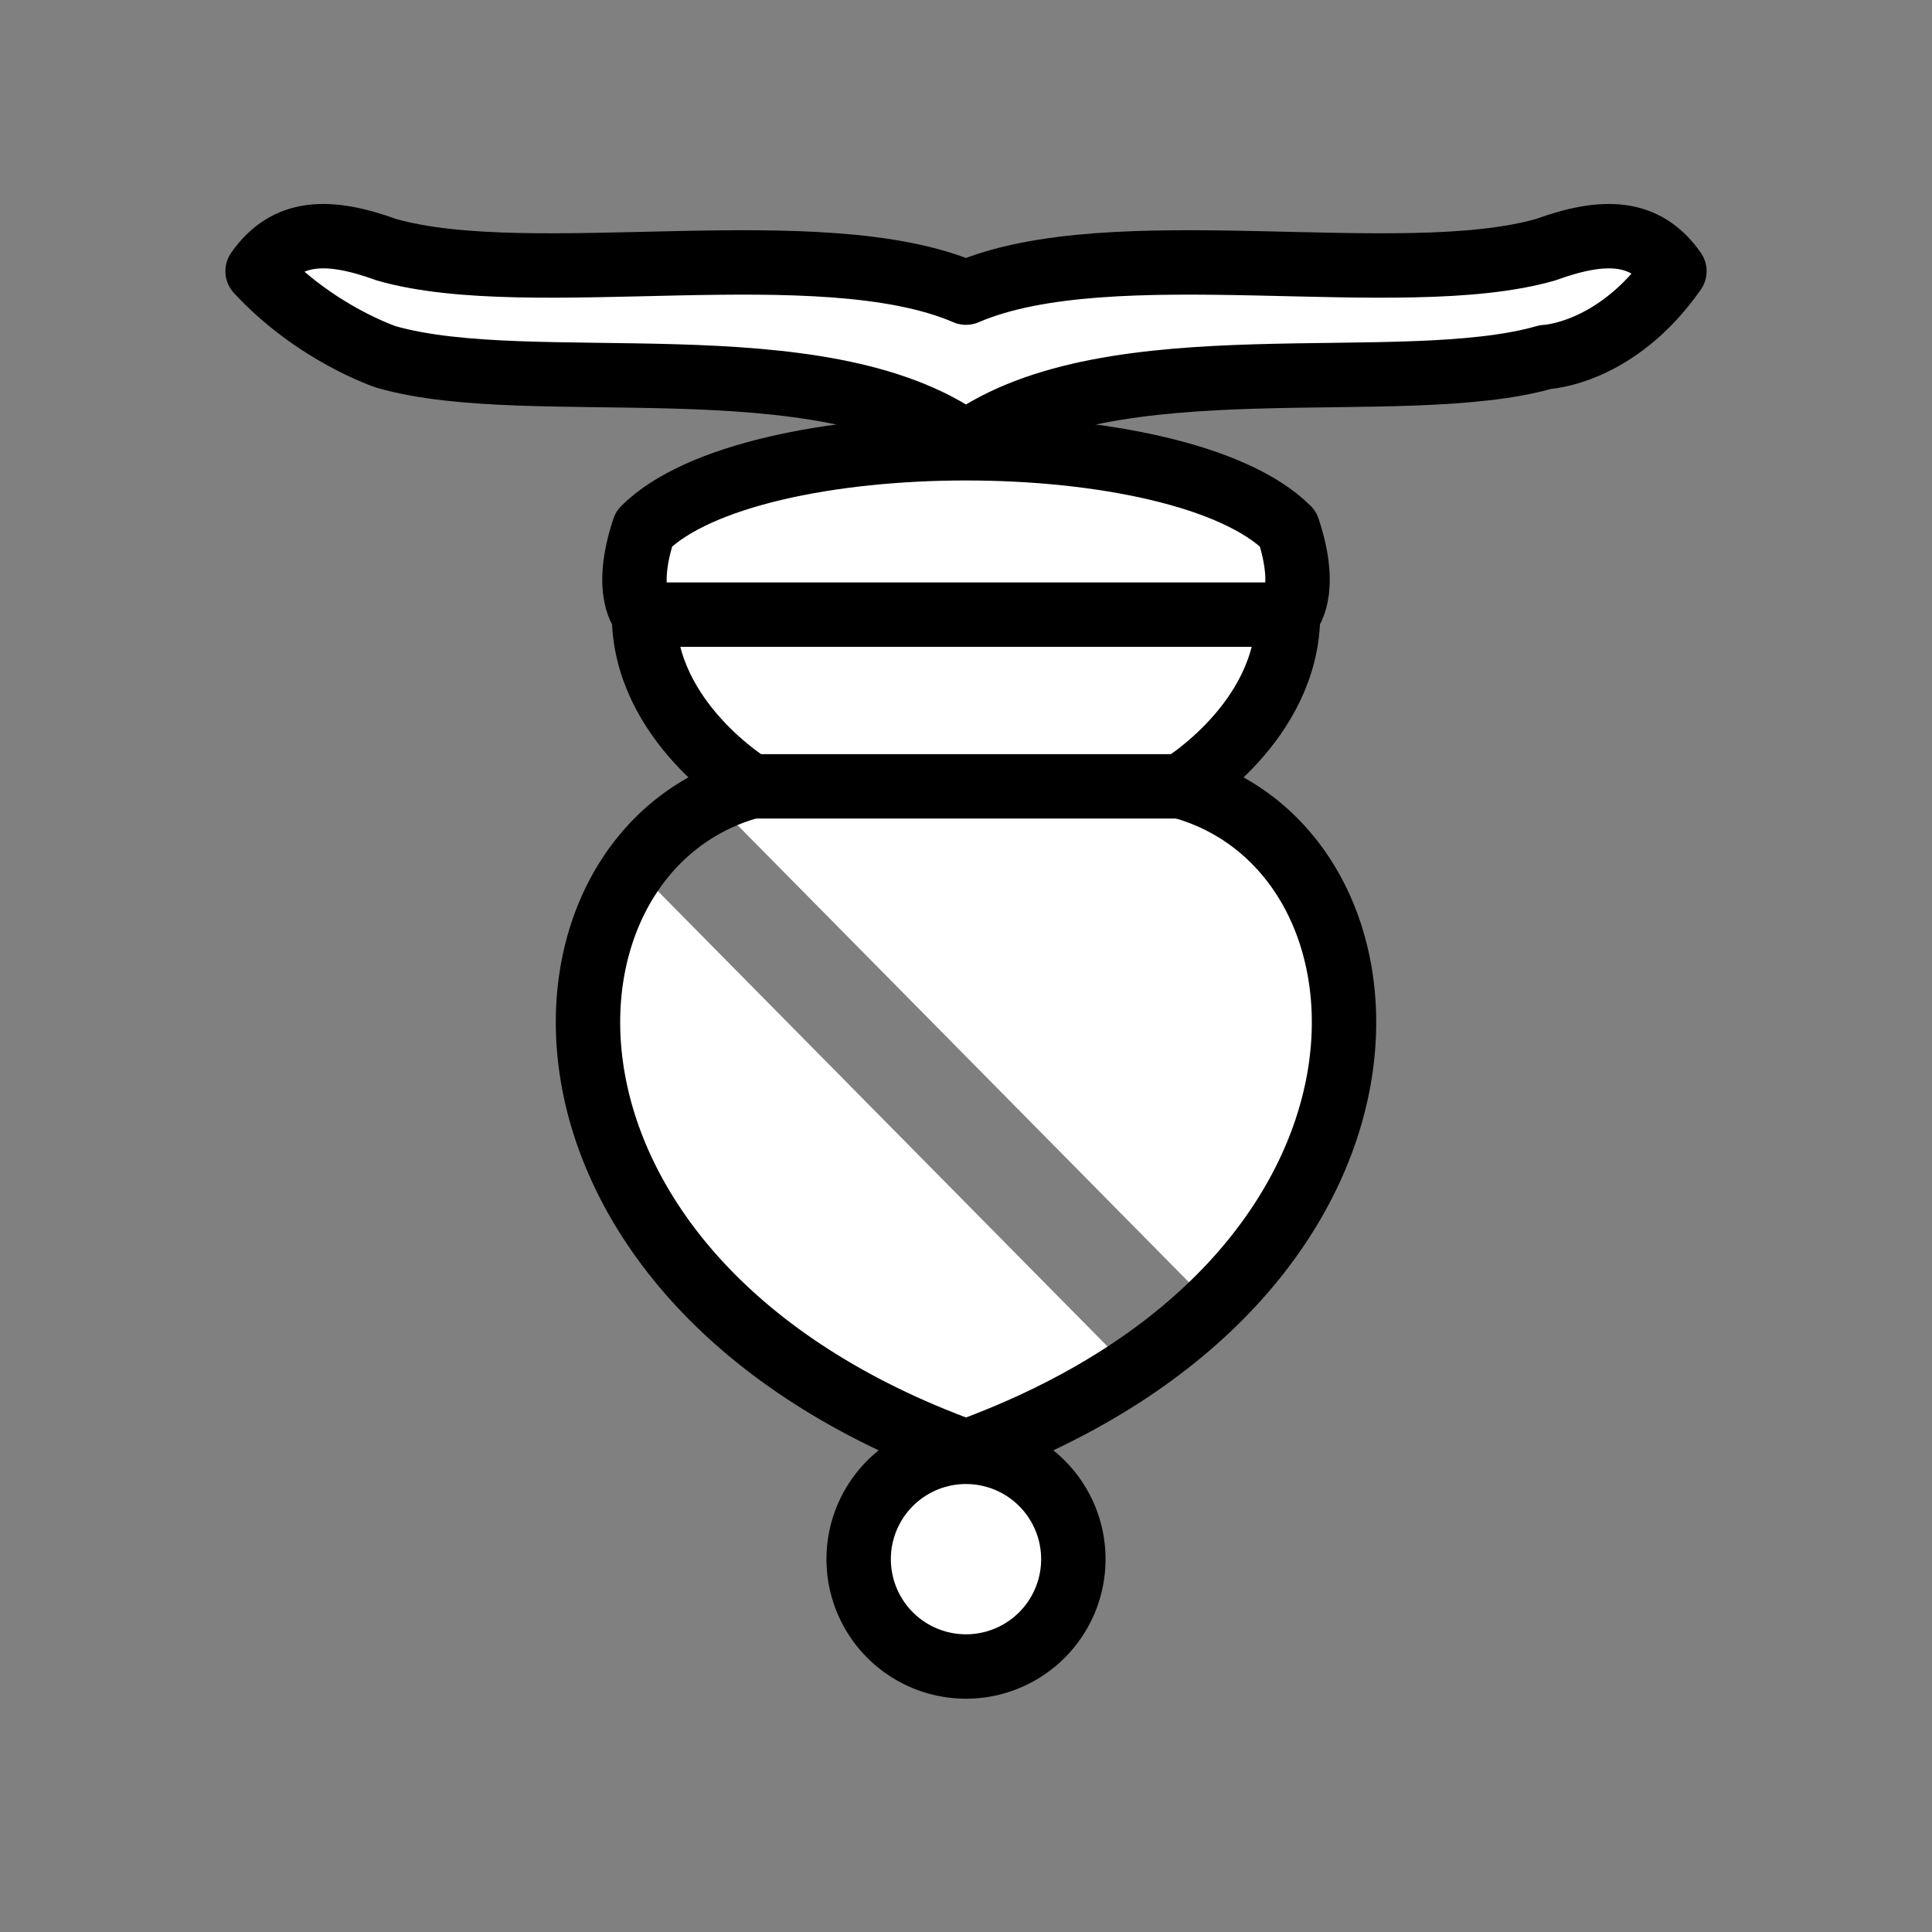<?xml version="1.0" encoding="UTF-8" standalone="no"?>
<svg
   xmlns:dc="http://purl.org/dc/elements/1.1/"
   xmlns:cc="http://creativecommons.org/ns#"
   xmlns:rdf="http://www.w3.org/1999/02/22-rdf-syntax-ns#"
   xmlns:svg="http://www.w3.org/2000/svg"
   xmlns="http://www.w3.org/2000/svg"
   xmlns:sodipodi="http://sodipodi.sourceforge.net/DTD/sodipodi-0.dtd"
   xmlns:inkscape="http://www.inkscape.org/namespaces/inkscape"
   width="45"
   height="45"
   version="1.1"
   id="svg1696"
   sodipodi:docname="wB_left.svg"
   inkscape:version="1.0.2 (e86c870879, 2021-01-15)">
  <rect width="100%" height="100%" fill="#808080" stroke="none"/>
  <defs
     id="defs1700" />
  <sodipodi:namedview
     pagecolor="#ffffff"
     bordercolor="#666666"
     borderopacity="1"
     objecttolerance="10"
     gridtolerance="10"
     guidetolerance="10"
     inkscape:pageopacity="0"
     inkscape:pageshadow="2"
     inkscape:window-width="1366"
     inkscape:window-height="741"
     id="namedview1698"
     showgrid="false"
     inkscape:zoom="12.777778"
     inkscape:cx="22.5"
     inkscape:cy="22.5"
     inkscape:window-x="0"
     inkscape:window-y="0"
     inkscape:window-maximized="1"
     inkscape:current-layer="svg1696"
     inkscape:document-rotation="0" />
  <g
     fill="#ffffff"
     stroke-linecap="butt"
     id="g1690"
     style="fill-rule:evenodd;stroke:#000000;stroke-width:1.5;stroke-linejoin:round">
    <path
       d="m 36,8.316 c -3.39,0.97 -10.11,-0.43 -13.5,2 -3.39,-2.43 -10.11,-1.03 -13.5,-2 0,0 -1.65,-0.54 -3,-2 0.68,-0.97 1.65,-0.99 3,-0.5 3.39,0.97 10.11,-0.46 13.5,1 3.39,-1.46 10.11,-0.03 13.5,-1 1.354,-0.49 2.323,-0.47 3,0.5 -1.354,1.94 -3,2 -3,2 z"
       id="path1684" />
    <path
       d="m 30,12.316 c -2.5,-2.5 -12.5,-2.5 -15,0 -0.5,1.5 0,2 0,2 0,2.5 2.5,4 2.5,4 -5.5,1.5 -6,11.5 5,15.5 11,-4 10.5,-14 5,-15.5 0,0 2.5,-1.5 2.5,-4 0,0 0.5,-0.5 0,-2 z"
       id="path1686" />
    <path
       d="m 20,36.316 a -2.5,-2.5 0 1 1 5,0 -2.5,-2.5 0 1 1 -5,0 z"
       id="path1688" />
  </g>
  <path
     id="path1692"
     style="fill:none;fill-rule:evenodd;stroke:#000000;stroke-width:1.5;stroke-linecap:round"
     d="m 27.5,18.316 h -10 z m 2.5,-4 h -15 z" />
  <path
     style="fill:none;stroke:#000000;stroke-width:2.4;stroke-linecap:butt;stroke-linejoin:miter;stroke-miterlimit:4;stroke-dasharray:none;stroke-opacity:0.5"
     d="M 27.07,30.944 C 15.956,19.689 15.956,19.689 15.956,19.689"
     id="path2265" />
</svg>
